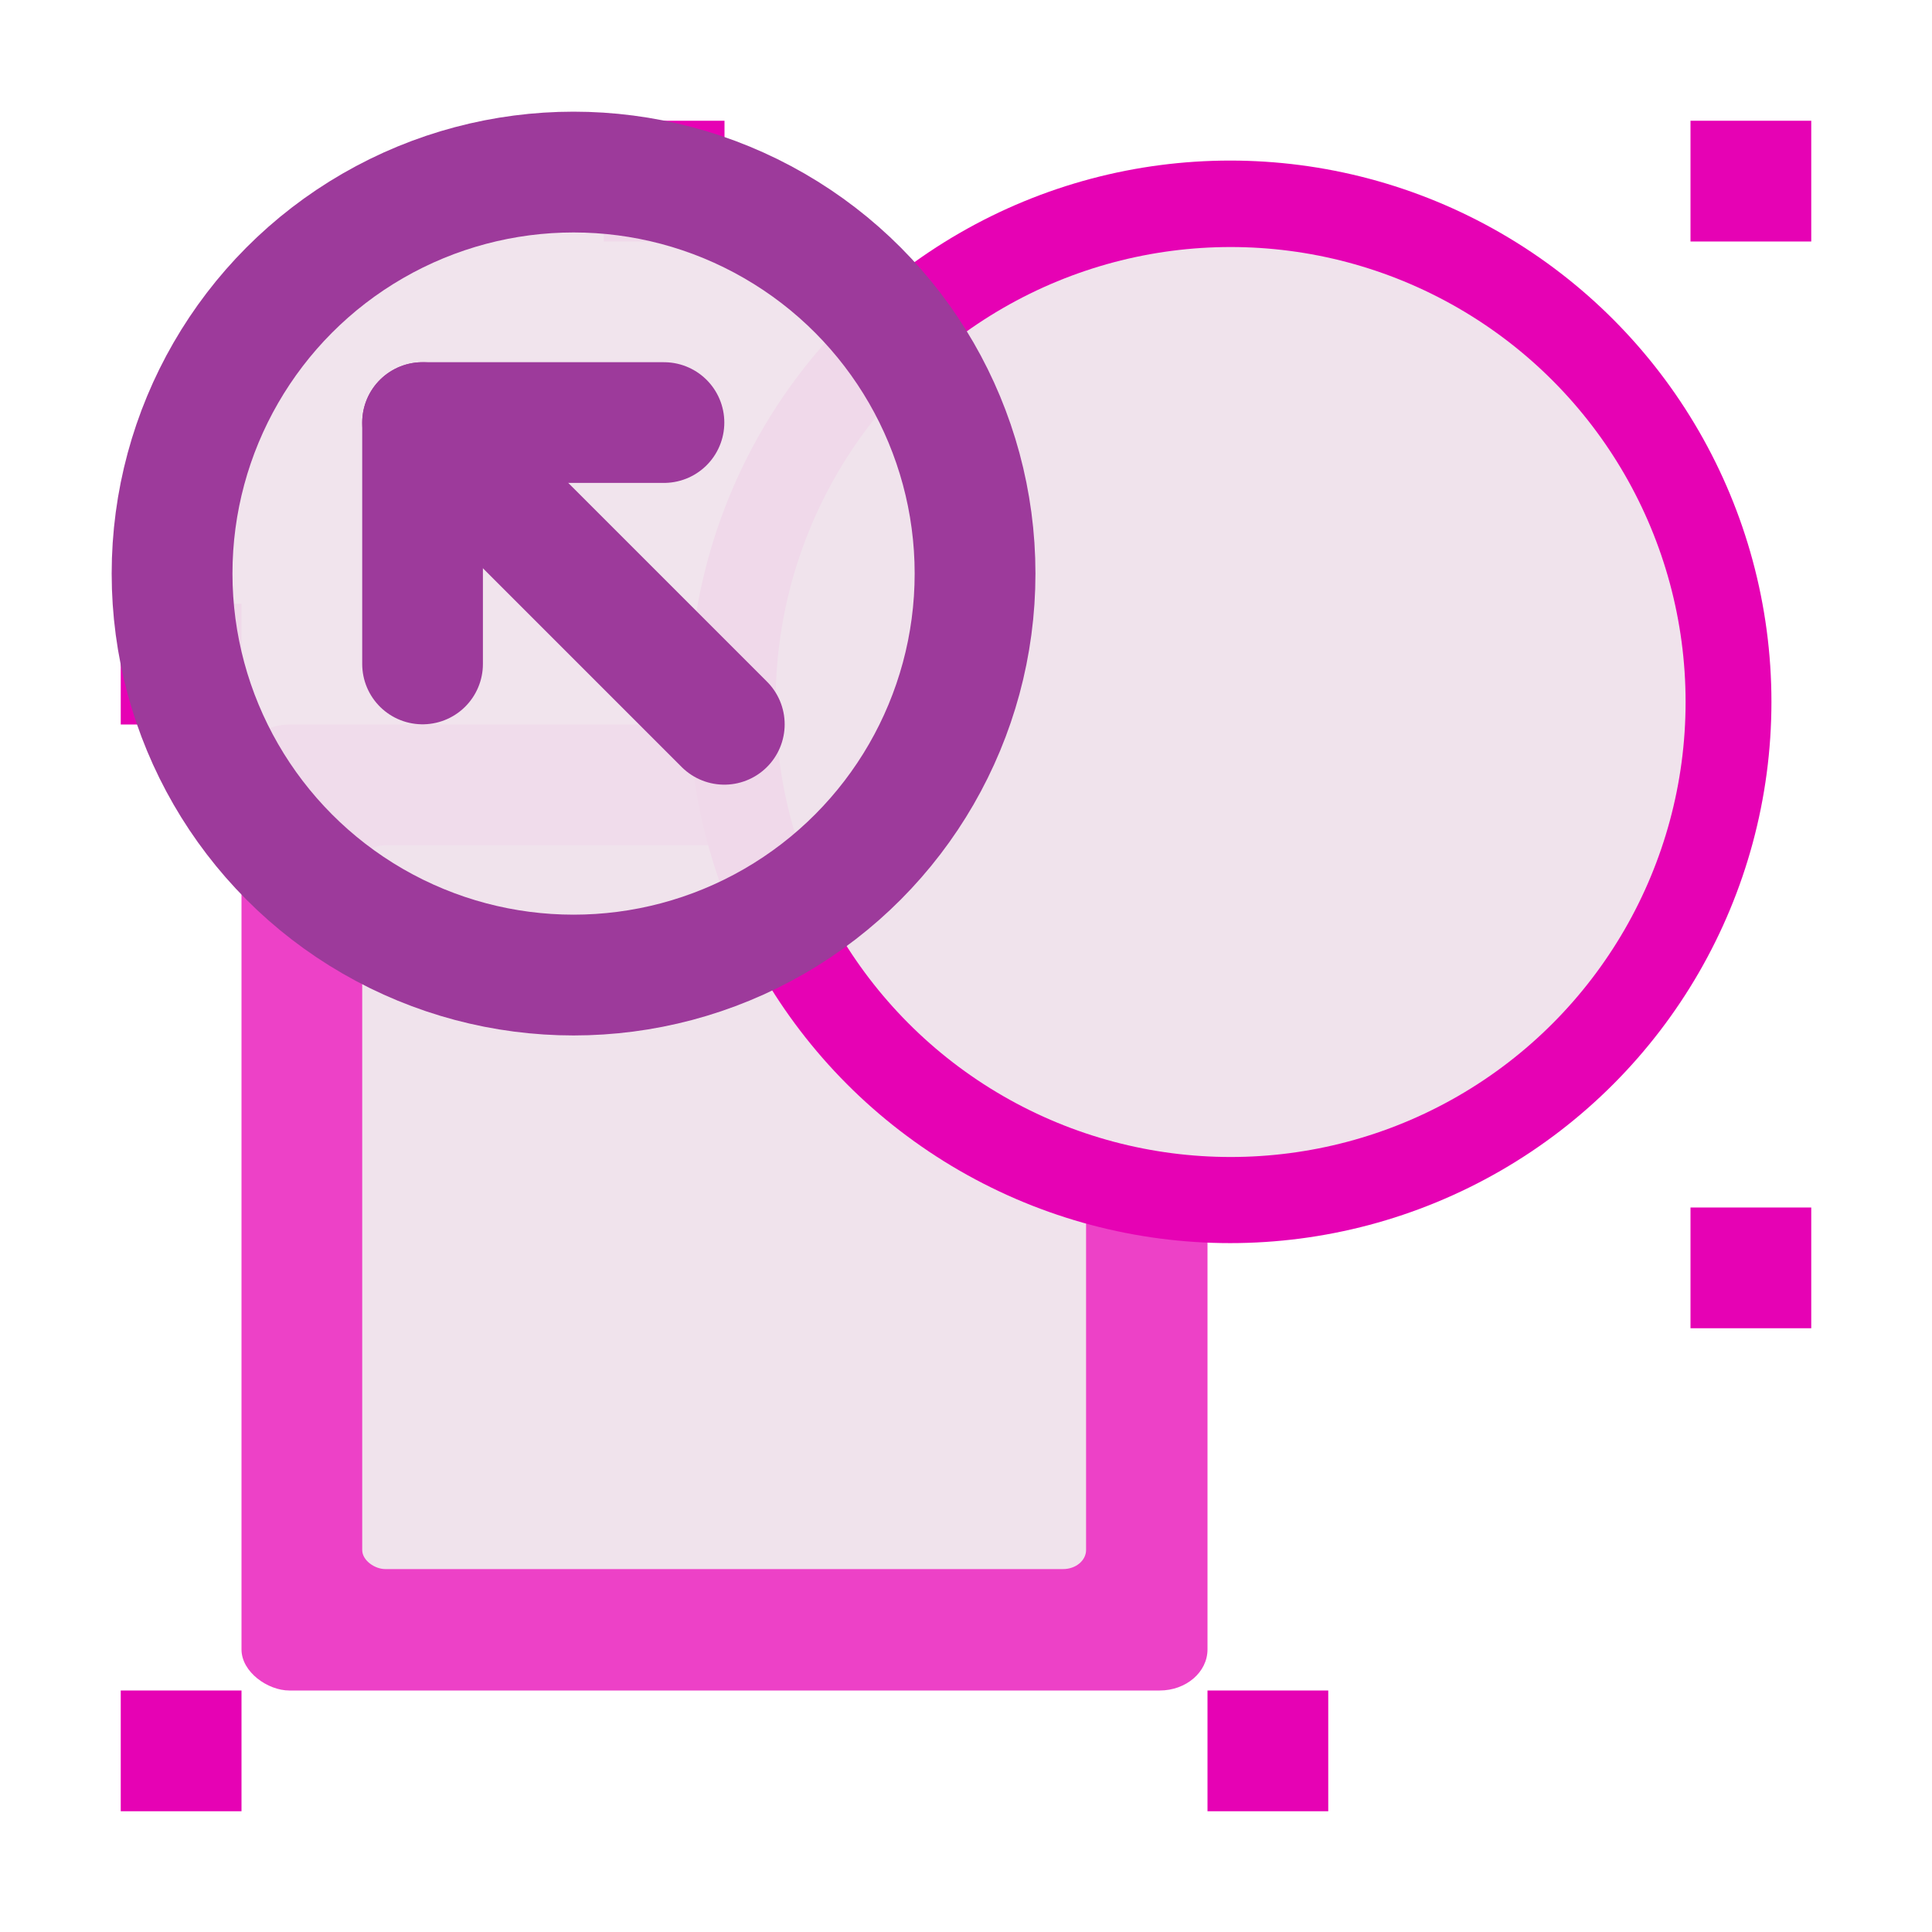 <?xml version="1.0" encoding="UTF-8" standalone="no"?>
<svg
   xmlns:dc="http://purl.org/dc/elements/1.1/"
   xmlns:cc="http://creativecommons.org/ns#"
   xmlns:rdf="http://www.w3.org/1999/02/22-rdf-syntax-ns#"
   xmlns:svg="http://www.w3.org/2000/svg"
   xmlns="http://www.w3.org/2000/svg"
   xmlns:xlink="http://www.w3.org/1999/xlink"
   xmlns:sodipodi="http://sodipodi.sourceforge.net/DTD/sodipodi-0.dtd"
   xmlns:inkscape="http://www.inkscape.org/namespaces/inkscape"
   height="16"
   width="16"
   id="svg2"
   version="1.1"
   inkscape:version="0.92.4 (unknown)"
   sodipodi:docname="sc_leavegroup.svg"
   inkscape:export-filename="/home/tamara/Desktop/IKON/5_258 (tamara)/sc (222)/Tanggal 7-03/sc_leavegroup.png"
   inkscape:export-xdpi="90"
   inkscape:export-ydpi="90">
  <defs
     id="defs91" />
  <sodipodi:namedview
     pagecolor="#ffffff"
     bordercolor="#666666"
     borderopacity="1"
     objecttolerance="10"
     gridtolerance="10"
     guidetolerance="10"
     inkscape:pageopacity="0"
     inkscape:pageshadow="2"
     inkscape:window-width="1366"
     inkscape:window-height="707"
     id="namedview89"
     showgrid="true"
     inkscape:zoom="14.75"
     inkscape:cx="-1.801402"
     inkscape:cy="8"
     inkscape:window-x="0"
     inkscape:window-y="0"
     inkscape:window-maximized="1"
     inkscape:current-layer="g50">
    <inkscape:grid
       type="xygrid"
       id="grid4221" />
  </sodipodi:namedview>
  <linearGradient
     id="a"
     gradientTransform="matrix(0.069,0,0,0.112,40.766,-49.288)"
     gradientUnits="userSpaceOnUse"
     x1="399.775"
     x2="399.775"
     xlink:href="#b"
     y1="1164.67"
     y2="549.061" />
  <linearGradient
     id="b">
    <stop
       offset="0"
       stop-color="#717174"
       id="stop6" />
    <stop
       offset=".5"
       stop-color="#9c9ca1"
       id="stop8" />
    <stop
       offset="1"
       stop-color="#bdbdc2"
       id="stop10" />
  </linearGradient>
  <linearGradient
     id="c"
     gradientTransform="matrix(0.571,0,0,0.762,42.985,-2.476)"
     gradientUnits="userSpaceOnUse"
     x1="119.576"
     x2="16"
     xlink:href="#d"
     y1="23.793"
     y2="109.651" />
  <linearGradient
     id="d">
    <stop
       offset="0"
       stop-color="#fff"
       id="stop14" />
    <stop
       offset=".426"
       stop-color="#fff"
       id="stop16" />
    <stop
       offset=".589"
       stop-color="#e5e5e5"
       id="stop18" />
    <stop
       offset=".802"
       stop-color="#eaeaea"
       id="stop20" />
    <stop
       offset="1"
       stop-color="#eee"
       id="stop22" />
  </linearGradient>
  <linearGradient
     id="e"
     gradientTransform="matrix(0,-1.369,-1.714,0,101.141,195.387)"
     gradientUnits="userSpaceOnUse"
     x1="102.311"
     x2="74.33"
     xlink:href="#f"
     y1="-5.83"
     y2="32" />
  <linearGradient
     id="f">
    <stop
       offset="0"
       stop-color="#fff"
       id="stop26" />
    <stop
       offset="1"
       stop-color="#fff"
       stop-opacity="0"
       id="stop28" />
  </linearGradient>
  <linearGradient
     id="g"
     gradientUnits="userSpaceOnUse"
     x1="43.017"
     x2="124.985"
     y1="43.999"
     y2="43.999">
    <stop
       offset="0"
       stop-color="#b4b4b6"
       id="stop31" />
    <stop
       offset=".5"
       stop-color="#9c9ca1"
       id="stop33" />
    <stop
       offset="1"
       stop-color="#cdcdd1"
       id="stop35" />
  </linearGradient>
  <linearGradient
     id="h"
     gradientUnits="userSpaceOnUse"
     x1="63.948"
     x2="112.629"
     xlink:href="#d"
     y1="70.763"
     y2="20.038" />
  <linearGradient
     id="i"
     gradientUnits="userSpaceOnUse"
     x1="127.842"
     x2="99.542"
     xlink:href="#f"
     y1="16.857"
     y2="46.207" />
  <linearGradient
     id="j"
     gradientTransform="matrix(-1 0 0 -1 70.721 599.522)"
     gradientUnits="userSpaceOnUse"
     x1="35"
     x2="31.449"
     y1="561"
     y2="565.148">
    <stop
       offset="0"
       stop-color="#f7a5a0"
       id="stop40" />
    <stop
       offset="1"
       stop-color="#cd1f00"
       id="stop42" />
  </linearGradient>
  <radialGradient
     id="k"
     cx="34.354"
     cy="561.815"
     gradientTransform="matrix(-1.353 0 -0 -1.353 82.854 797.751)"
     gradientUnits="userSpaceOnUse"
     r="4">
    <stop
       offset="0"
       stop-color="#590000"
       id="stop45" />
    <stop
       offset="1"
       stop-color="#bf0000"
       id="stop47" />
  </radialGradient>
  <linearGradient
     id="l"
     gradientUnits="userSpaceOnUse"
     x1="124.472"
     x2="130.667"
     xlink:href="#b"
     y1="1.445"
     y2="25.295" />
  <g
     transform="scale(.125)"
     id="g50">
    <path
       id="use56-3"
       d="m 8,112 h 8 v 8 H 8 Z"
       style="fill:#e602b4;stroke-width:9.143"
       inkscape:connector-curvature="0" />
    <path
       id="use58-6"
       d="m 80,112 h 8 v 8 h -8 z"
       style="fill:#e602b4;stroke-width:9.143"
       inkscape:connector-curvature="0" />
    <path
       id="use60-7"
       d="m 112,80 h 8 v 8 h -8 z"
       style="fill:#e602b4;stroke-width:9.143"
       inkscape:connector-curvature="0" />
    <rect
       height="64"
       rx="2.721"
       ry="3.165"
       transform="matrix(0,1,1,0,0,0)"
       width="64"
       x="48"
       y="16"
       id="rect66-5"
       style="opacity:0.75;fill:#e602b4;stroke-width:8" />
    <g
       id="g68"
       style="fill:#f0e3ec;fill-rule:evenodd;stroke-width:1.333"
       transform="matrix(0.562,0,0,0.562,21,53.952)">
      <rect
         height="85.334"
         rx="2.251"
         ry="2.709"
         transform="matrix(0,1,1,0,0,0)"
         width="85.334"
         x="3.64"
         y="5.334"
         id="rect70-3"
         style="fill:#f0e3ec;stroke-width:1.333" />
    </g>
    <circle
       style="fill:#e602b4;stroke-width:8"
       id="circle74-5"
       r="35.861"
       cy="46.499"
       cx="81.501" />
    <g
       id="g77-6"
       transform="matrix(0.939,0,0,0.939,1.444,7.045)"
       style="fill:#f0e3ec;stroke-width:1.143">
      <circle
         style="fill:#f0e3ec;stroke-width:1.143"
         id="circle79-2"
         r="32.102"
         cy="42.029"
         cx="85.29" />
    </g>
    <path
       id="use52-9"
       d="m 40,8 h 8 v 8 h -8 z"
       style="fill:#e602b4;stroke-width:9.143"
       inkscape:connector-curvature="0" />
    <path
       id="use54-1"
       d="m 8,40 h 8 v 8 H 8 Z"
       style="fill:#e602b4;stroke-width:9.143"
       inkscape:connector-curvature="0" />
    <path
       inkscape:connector-curvature="0"
       style="fill:#e602b4;stroke-width:9.143"
       d="m 112,8 h 8 V 16 h -8 z"
       id="path884" />
    <g
       id="g900"
       transform="matrix(5.6,0,0,5.6,14.2,11.4)"
       style="stroke-width:1.429">
      <circle
         r="4.75"
         cy="4.75"
         cx="4.25"
         id="path890"
         style="opacity:1;fill:#f0e3ec;fill-opacity:0.955;fill-rule:evenodd;stroke:#9d3a9b;stroke-width:1.429;stroke-linecap:round;stroke-linejoin:round;stroke-miterlimit:4;stroke-dasharray:none;stroke-dashoffset:0;stroke-opacity:1;paint-order:markers fill stroke" />
      <g
         id="g894"
         style="stroke-width:2"
         transform="matrix(0.714,0,0,0.714,1.214,1.357)">
        <path
           style="fill:none;stroke:#9d3a9b;stroke-width:2px;stroke-linecap:round;stroke-linejoin:round;stroke-opacity:1"
           d="m 6.75,7.25 -5,-5"
           id="path886"
           inkscape:connector-curvature="0" />
        <path
           style="fill:none;stroke:#9d3a9b;stroke-width:2px;stroke-linecap:round;stroke-linejoin:round;stroke-opacity:1"
           d="m 5.75,2.25 h -4 v 4"
           id="path888"
           inkscape:connector-curvature="0" />
      </g>
    </g>
  </g>
</svg>
